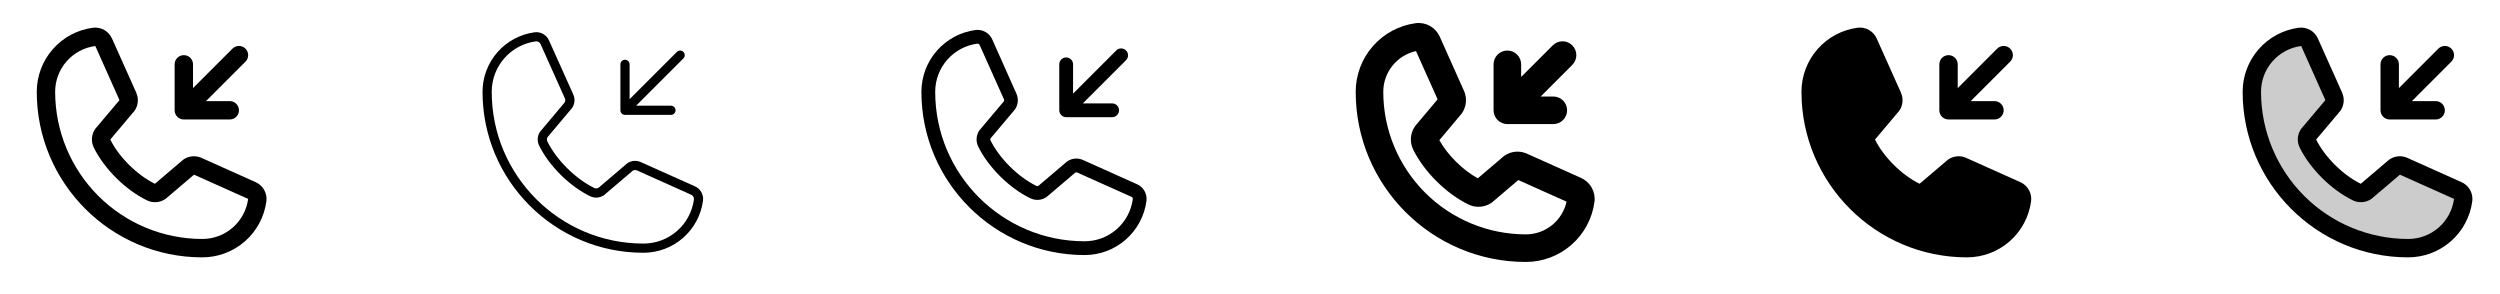 <svg width="272" height="32" viewBox="0 0 272 32" fill="none" xmlns="http://www.w3.org/2000/svg">
<g clip-path="url(#clip0_17_18713)">
<path d="M19 12V7C19 6.735 19.105 6.48 19.293 6.293C19.48 6.105 19.735 6 20 6C20.265 6 20.52 6.105 20.707 6.293C20.895 6.48 21 6.735 21 7V9.586L25.293 5.293C25.48 5.105 25.735 4.999 26 4.999C26.265 4.999 26.52 5.105 26.707 5.293C26.895 5.48 27.001 5.735 27.001 6C27.001 6.265 26.895 6.52 26.707 6.708L22.415 11H25C25.265 11 25.52 11.105 25.707 11.293C25.895 11.48 26 11.735 26 12C26 12.265 25.895 12.52 25.707 12.707C25.52 12.895 25.265 13 25 13H20C19.735 13 19.48 12.895 19.293 12.707C19.105 12.52 19 12.265 19 12ZM28.985 21.885C28.762 23.579 27.93 25.134 26.645 26.259C25.36 27.384 23.708 28.003 22 28C12.075 28 4 19.925 4 10C3.997 8.292 4.616 6.641 5.741 5.355C6.866 4.07 8.421 3.239 10.115 3.016C10.543 2.964 10.977 3.051 11.351 3.266C11.726 3.48 12.021 3.809 12.193 4.205L14.832 10.099V10.114C14.964 10.417 15.018 10.748 14.99 11.077C14.963 11.406 14.854 11.723 14.674 12C14.651 12.034 14.627 12.065 14.602 12.096L12 15.181C12.936 17.084 14.926 19.056 16.854 19.995L19.896 17.406C19.926 17.381 19.957 17.358 19.99 17.336C20.267 17.152 20.585 17.039 20.916 17.009C21.247 16.978 21.581 17.03 21.886 17.161L21.902 17.169L27.791 19.808C28.188 19.979 28.518 20.273 28.734 20.648C28.949 21.022 29.037 21.456 28.985 21.885ZM27 21.635C27 21.635 26.991 21.635 26.986 21.635L21.111 19.004L18.067 21.593C18.038 21.618 18.007 21.641 17.975 21.663C17.687 21.855 17.355 21.969 17.009 21.994C16.664 22.019 16.319 21.954 16.006 21.805C13.665 20.674 11.331 18.358 10.199 16.041C10.049 15.731 9.981 15.387 10.003 15.044C10.025 14.7 10.136 14.367 10.324 14.079C10.345 14.045 10.369 14.013 10.395 13.982L13 10.894L10.375 5.019C10.374 5.014 10.374 5.009 10.375 5.004C9.163 5.162 8.05 5.756 7.245 6.676C6.439 7.596 5.997 8.778 6 10C6.005 14.242 7.692 18.309 10.691 21.309C13.691 24.308 17.758 25.995 22 26C23.222 26.004 24.403 25.563 25.323 24.76C26.244 23.956 26.84 22.845 27 21.634V21.635Z" fill="currentColor"/>
<path d="M75.597 20.266L69.695 17.625C69.466 17.526 69.216 17.485 68.968 17.507C68.719 17.529 68.481 17.613 68.272 17.75C68.256 17.761 68.24 17.772 68.225 17.785L65.125 20.427C65.056 20.47 64.978 20.494 64.897 20.499C64.816 20.504 64.736 20.488 64.662 20.454C62.633 19.474 60.531 17.389 59.551 15.383C59.517 15.31 59.501 15.229 59.504 15.149C59.508 15.069 59.532 14.99 59.574 14.921L62.224 11.77C62.236 11.755 62.248 11.739 62.259 11.723C62.396 11.515 62.479 11.276 62.501 11.028C62.523 10.78 62.482 10.531 62.384 10.303L59.737 4.41C59.61 4.112 59.389 3.863 59.107 3.701C58.826 3.538 58.5 3.472 58.178 3.511C56.605 3.719 55.161 4.492 54.116 5.686C53.071 6.88 52.497 8.413 52.5 10C52.5 19.65 60.35 27.5 70 27.5C71.587 27.503 73.12 26.929 74.314 25.884C75.508 24.839 76.281 23.395 76.489 21.823C76.528 21.502 76.462 21.177 76.301 20.896C76.141 20.616 75.894 20.395 75.597 20.266ZM75.5 21.698C75.323 23.03 74.668 24.252 73.656 25.136C72.643 26.02 71.344 26.505 70 26.5C60.903 26.5 53.5 19.098 53.5 10C53.495 8.656 53.98 7.357 54.864 6.344C55.748 5.332 56.97 4.676 58.303 4.5C58.322 4.499 58.343 4.499 58.362 4.5C58.461 4.501 58.557 4.531 58.639 4.586C58.721 4.642 58.784 4.72 58.821 4.811L61.46 10.704C61.491 10.776 61.504 10.854 61.499 10.932C61.494 11.01 61.471 11.086 61.431 11.154L58.782 14.304C58.77 14.32 58.758 14.335 58.746 14.352C58.605 14.568 58.522 14.817 58.505 15.074C58.488 15.331 58.537 15.589 58.649 15.821C59.735 18.045 61.975 20.269 64.224 21.355C64.458 21.466 64.717 21.514 64.975 21.495C65.233 21.476 65.482 21.39 65.698 21.246L65.744 21.211L68.847 18.571C68.914 18.531 68.989 18.506 69.067 18.501C69.144 18.495 69.222 18.507 69.294 18.538L75.195 21.183C75.295 21.224 75.378 21.297 75.433 21.389C75.488 21.482 75.511 21.59 75.5 21.698ZM67.5 12V7C67.5 6.867 67.553 6.74 67.646 6.646C67.74 6.553 67.867 6.5 68 6.5C68.133 6.5 68.26 6.553 68.354 6.646C68.447 6.74 68.5 6.867 68.5 7V10.793L73.646 5.646C73.693 5.6 73.748 5.563 73.808 5.538C73.869 5.513 73.934 5.5 74 5.5C74.066 5.5 74.131 5.513 74.191 5.538C74.252 5.563 74.307 5.6 74.354 5.646C74.4 5.693 74.437 5.748 74.462 5.809C74.487 5.869 74.5 5.934 74.5 6C74.5 6.066 74.487 6.131 74.462 6.191C74.437 6.252 74.4 6.307 74.354 6.354L69.207 11.5H73C73.133 11.5 73.26 11.553 73.354 11.646C73.447 11.74 73.5 11.867 73.5 12C73.5 12.133 73.447 12.26 73.354 12.354C73.26 12.447 73.133 12.5 73 12.5H68C67.867 12.5 67.74 12.447 67.646 12.354C67.553 12.26 67.5 12.133 67.5 12Z" fill="currentColor"/>
<path d="M123.699 20.038L117.794 17.391C117.526 17.277 117.234 17.231 116.944 17.257C116.655 17.284 116.376 17.382 116.134 17.544C116.109 17.56 116.086 17.577 116.064 17.596L112.977 20.221C112.945 20.239 112.91 20.248 112.873 20.25C112.837 20.251 112.801 20.244 112.767 20.229C110.784 19.271 108.729 17.229 107.767 15.273C107.751 15.24 107.743 15.204 107.743 15.168C107.743 15.131 107.751 15.095 107.767 15.063L110.401 11.938C110.42 11.915 110.438 11.89 110.454 11.865C110.613 11.622 110.709 11.343 110.734 11.053C110.758 10.764 110.71 10.473 110.594 10.206L107.966 4.311C107.817 3.963 107.559 3.673 107.231 3.484C106.903 3.295 106.522 3.218 106.146 3.264C104.513 3.479 103.014 4.281 101.929 5.521C100.844 6.76 100.247 8.353 100.25 10C100.25 19.788 108.212 27.75 118 27.75C119.647 27.753 121.24 27.157 122.479 26.072C123.719 24.986 124.521 23.487 124.736 21.854C124.782 21.48 124.706 21.101 124.519 20.774C124.332 20.446 124.044 20.188 123.699 20.038ZM118 26.25C109.04 26.25 101.75 18.96 101.75 10C101.746 8.717 102.209 7.477 103.052 6.511C103.896 5.545 105.062 4.919 106.334 4.75H106.362C106.413 4.751 106.462 4.767 106.503 4.796C106.544 4.826 106.575 4.867 106.592 4.914L109.23 10.803C109.245 10.835 109.253 10.871 109.253 10.907C109.253 10.943 109.245 10.979 109.23 11.011L106.591 14.144C106.572 14.166 106.554 14.19 106.537 14.215C106.372 14.467 106.275 14.758 106.255 15.058C106.235 15.359 106.293 15.66 106.424 15.931C107.532 18.201 109.82 20.471 112.115 21.58C112.388 21.71 112.69 21.766 112.992 21.744C113.294 21.723 113.585 21.623 113.836 21.455C113.86 21.439 113.884 21.421 113.906 21.403L116.991 18.778C117.022 18.761 117.055 18.752 117.09 18.749C117.124 18.747 117.159 18.753 117.191 18.765L123.097 21.411C123.146 21.432 123.186 21.467 123.213 21.512C123.241 21.557 123.253 21.609 123.249 21.661C123.081 22.933 122.455 24.101 121.489 24.945C120.523 25.79 119.283 26.253 118 26.25ZM115.25 12V7C115.25 6.801 115.329 6.61 115.47 6.47C115.61 6.329 115.801 6.25 116 6.25C116.199 6.25 116.39 6.329 116.53 6.47C116.671 6.61 116.75 6.801 116.75 7V10.189L121.47 5.47C121.612 5.338 121.8 5.265 121.995 5.269C122.189 5.272 122.374 5.351 122.512 5.488C122.649 5.626 122.728 5.811 122.731 6.006C122.735 6.2 122.662 6.388 122.53 6.53L117.81 11.25H121C121.199 11.25 121.39 11.329 121.53 11.47C121.671 11.61 121.75 11.801 121.75 12C121.75 12.199 121.671 12.39 121.53 12.53C121.39 12.671 121.199 12.75 121 12.75H116C115.801 12.75 115.61 12.671 115.47 12.53C115.329 12.39 115.25 12.199 115.25 12Z" fill="currentColor"/>
<path d="M172 19.35L166.114 16.712L166.091 16.702C165.709 16.537 165.291 16.47 164.876 16.508C164.461 16.546 164.062 16.688 163.716 16.92C163.668 16.952 163.621 16.988 163.576 17.025L160.787 19.4C159.162 18.519 157.484 16.854 156.601 15.249L158.984 12.416C159.022 12.37 159.058 12.322 159.09 12.272C159.316 11.928 159.453 11.532 159.489 11.122C159.526 10.711 159.46 10.298 159.297 9.919C159.294 9.911 159.29 9.904 159.287 9.896L156.65 4C156.433 3.507 156.064 3.097 155.596 2.83C155.128 2.563 154.587 2.454 154.052 2.519C152.238 2.757 150.572 3.648 149.366 5.025C148.161 6.401 147.497 8.17 147.5 10C147.5 20.201 155.799 28.5 166 28.5C167.83 28.503 169.599 27.839 170.975 26.634C172.352 25.428 173.243 23.762 173.481 21.947C173.546 21.413 173.437 20.872 173.17 20.404C172.903 19.936 172.493 19.566 172 19.35ZM166 25.5C161.891 25.495 157.951 23.86 155.045 20.955C152.14 18.049 150.505 14.109 150.5 10C150.497 8.964 150.849 7.959 151.496 7.151C152.144 6.343 153.049 5.78 154.06 5.557L156.412 10.807L154.017 13.66C153.979 13.706 153.943 13.755 153.91 13.805C153.674 14.166 153.535 14.581 153.507 15.011C153.479 15.442 153.563 15.872 153.75 16.26C154.927 18.67 157.354 21.08 159.789 22.26C160.18 22.445 160.612 22.526 161.043 22.494C161.475 22.462 161.89 22.319 162.25 22.079C162.298 22.046 162.345 22.011 162.389 21.972L165.192 19.589L170.442 21.94C170.22 22.951 169.657 23.856 168.849 24.504C168.041 25.151 167.036 25.503 166 25.5ZM162.5 12V7C162.5 6.602 162.658 6.221 162.939 5.939C163.221 5.658 163.602 5.5 164 5.5C164.398 5.5 164.779 5.658 165.061 5.939C165.342 6.221 165.5 6.602 165.5 7V8.375L168.94 4.935C169.222 4.653 169.604 4.495 170.002 4.495C170.401 4.495 170.783 4.653 171.065 4.935C171.347 5.217 171.505 5.599 171.505 5.997C171.505 6.396 171.347 6.778 171.065 7.06L167.625 10.5H169C169.398 10.5 169.779 10.658 170.061 10.939C170.342 11.221 170.5 11.602 170.5 12C170.5 12.398 170.342 12.779 170.061 13.061C169.779 13.342 169.398 13.5 169 13.5H164C163.602 13.5 163.221 13.342 162.939 13.061C162.658 12.779 162.5 12.398 162.5 12Z" fill="currentColor"/>
<path d="M220.985 21.885C220.762 23.579 219.93 25.134 218.645 26.259C217.359 27.384 215.708 28.003 214 28C204.075 28 196 19.925 196 10C195.997 8.292 196.616 6.641 197.741 5.355C198.866 4.07 200.421 3.238 202.115 3.015C202.543 2.963 202.977 3.05 203.351 3.265C203.726 3.479 204.021 3.809 204.192 4.205L206.832 10.099V10.114C206.964 10.417 207.018 10.748 206.99 11.077C206.963 11.406 206.854 11.723 206.674 12C206.651 12.034 206.627 12.065 206.602 12.096L204 15.181C204.936 17.084 206.926 19.056 208.854 19.995L211.896 17.406C211.926 17.381 211.957 17.358 211.99 17.336C212.267 17.152 212.585 17.039 212.916 17.009C213.247 16.978 213.581 17.03 213.886 17.161L213.902 17.169L219.791 19.808C220.188 19.979 220.518 20.273 220.734 20.648C220.949 21.022 221.037 21.456 220.985 21.885ZM212 13H217C217.265 13 217.52 12.895 217.707 12.707C217.895 12.52 218 12.265 218 12C218 11.735 217.895 11.48 217.707 11.293C217.52 11.105 217.265 11 217 11H214.415L218.707 6.707C218.895 6.52 219.001 6.265 219.001 6C219.001 5.735 218.895 5.48 218.707 5.292C218.52 5.105 218.265 4.999 218 4.999C217.735 4.999 217.48 5.105 217.292 5.292L213 9.586V7C213 6.735 212.895 6.48 212.707 6.293C212.52 6.105 212.265 6 212 6C211.735 6 211.48 6.105 211.293 6.293C211.105 6.48 211 6.735 211 7V12C211 12.265 211.105 12.52 211.293 12.707C211.48 12.895 211.735 13 212 13Z" fill="currentColor"/>
<path opacity="0.2" d="M267.993 21.76C267.798 23.211 267.084 24.543 265.981 25.506C264.879 26.47 263.464 27.001 262 27C257.491 27 253.167 25.209 249.979 22.021C246.791 18.833 245 14.509 245 10C244.999 8.536 245.53 7.121 246.493 6.019C247.457 4.916 248.789 4.202 250.24 4.007C250.455 3.982 250.672 4.027 250.859 4.135C251.046 4.243 251.193 4.409 251.278 4.607L253.919 10.508C253.984 10.659 254.01 10.824 253.996 10.989C253.981 11.153 253.927 11.311 253.836 11.449L251.165 14.625C251.07 14.768 251.014 14.933 251.002 15.104C250.991 15.275 251.023 15.447 251.098 15.601C252.131 17.718 254.319 19.879 256.441 20.902C256.597 20.976 256.769 21.008 256.94 20.995C257.112 20.983 257.277 20.925 257.42 20.829L260.545 18.166C260.683 18.074 260.843 18.018 261.008 18.003C261.174 17.988 261.341 18.014 261.494 18.08L267.389 20.721C267.588 20.806 267.755 20.953 267.864 21.14C267.973 21.327 268.018 21.545 267.993 21.76Z" fill="currentColor"/>
<path d="M259 12V7C259 6.735 259.105 6.48 259.293 6.293C259.48 6.105 259.735 6 260 6C260.265 6 260.52 6.105 260.707 6.293C260.895 6.48 261 6.735 261 7V9.586L265.292 5.293C265.48 5.105 265.735 4.999 266 4.999C266.265 4.999 266.52 5.105 266.707 5.293C266.895 5.48 267.001 5.735 267.001 6C267.001 6.265 266.895 6.52 266.707 6.708L262.415 11H265C265.265 11 265.52 11.105 265.707 11.293C265.895 11.48 266 11.735 266 12C266 12.265 265.895 12.52 265.707 12.707C265.52 12.895 265.265 13 265 13H260C259.735 13 259.48 12.895 259.293 12.707C259.105 12.52 259 12.265 259 12ZM268.985 21.885C268.762 23.579 267.93 25.134 266.645 26.259C265.359 27.384 263.708 28.003 262 28C252.075 28 244 19.925 244 10C243.997 8.292 244.616 6.641 245.741 5.355C246.866 4.07 248.421 3.239 250.115 3.016C250.543 2.964 250.977 3.051 251.351 3.266C251.726 3.48 252.021 3.809 252.192 4.205L254.832 10.099V10.114C254.964 10.417 255.018 10.748 254.99 11.077C254.963 11.406 254.854 11.723 254.674 12C254.651 12.034 254.627 12.065 254.602 12.096L252 15.181C252.936 17.084 254.926 19.056 256.854 19.995L259.896 17.406C259.926 17.381 259.957 17.358 259.99 17.336C260.267 17.152 260.585 17.039 260.916 17.009C261.247 16.978 261.581 17.03 261.886 17.161L261.902 17.169L267.791 19.808C268.188 19.979 268.518 20.273 268.734 20.648C268.949 21.022 269.037 21.456 268.985 21.885ZM267 21.635C267 21.635 266.991 21.635 266.986 21.635L261.111 19.004L258.067 21.593C258.038 21.618 258.007 21.641 257.975 21.663C257.687 21.855 257.355 21.969 257.009 21.994C256.664 22.019 256.319 21.954 256.006 21.805C253.665 20.674 251.331 18.358 250.199 16.041C250.049 15.731 249.981 15.387 250.003 15.044C250.025 14.7 250.136 14.367 250.324 14.079C250.345 14.045 250.369 14.013 250.395 13.982L253 10.894L250.375 5.019C250.375 5.014 250.375 5.009 250.375 5.004C249.163 5.162 248.05 5.756 247.245 6.676C246.439 7.596 245.997 8.778 246 10C246.005 14.242 247.692 18.309 250.691 21.309C253.691 24.308 257.758 25.995 262 26C263.222 26.004 264.403 25.563 265.323 24.76C266.244 23.956 266.84 22.845 267 21.634V21.635Z" fill="currentColor"/>
</g>
<defs>
<clipPath id="clip0_17_18713">
<rect width="272" height="32" rx="5" fill="white"/>
</clipPath>
</defs>
</svg>

